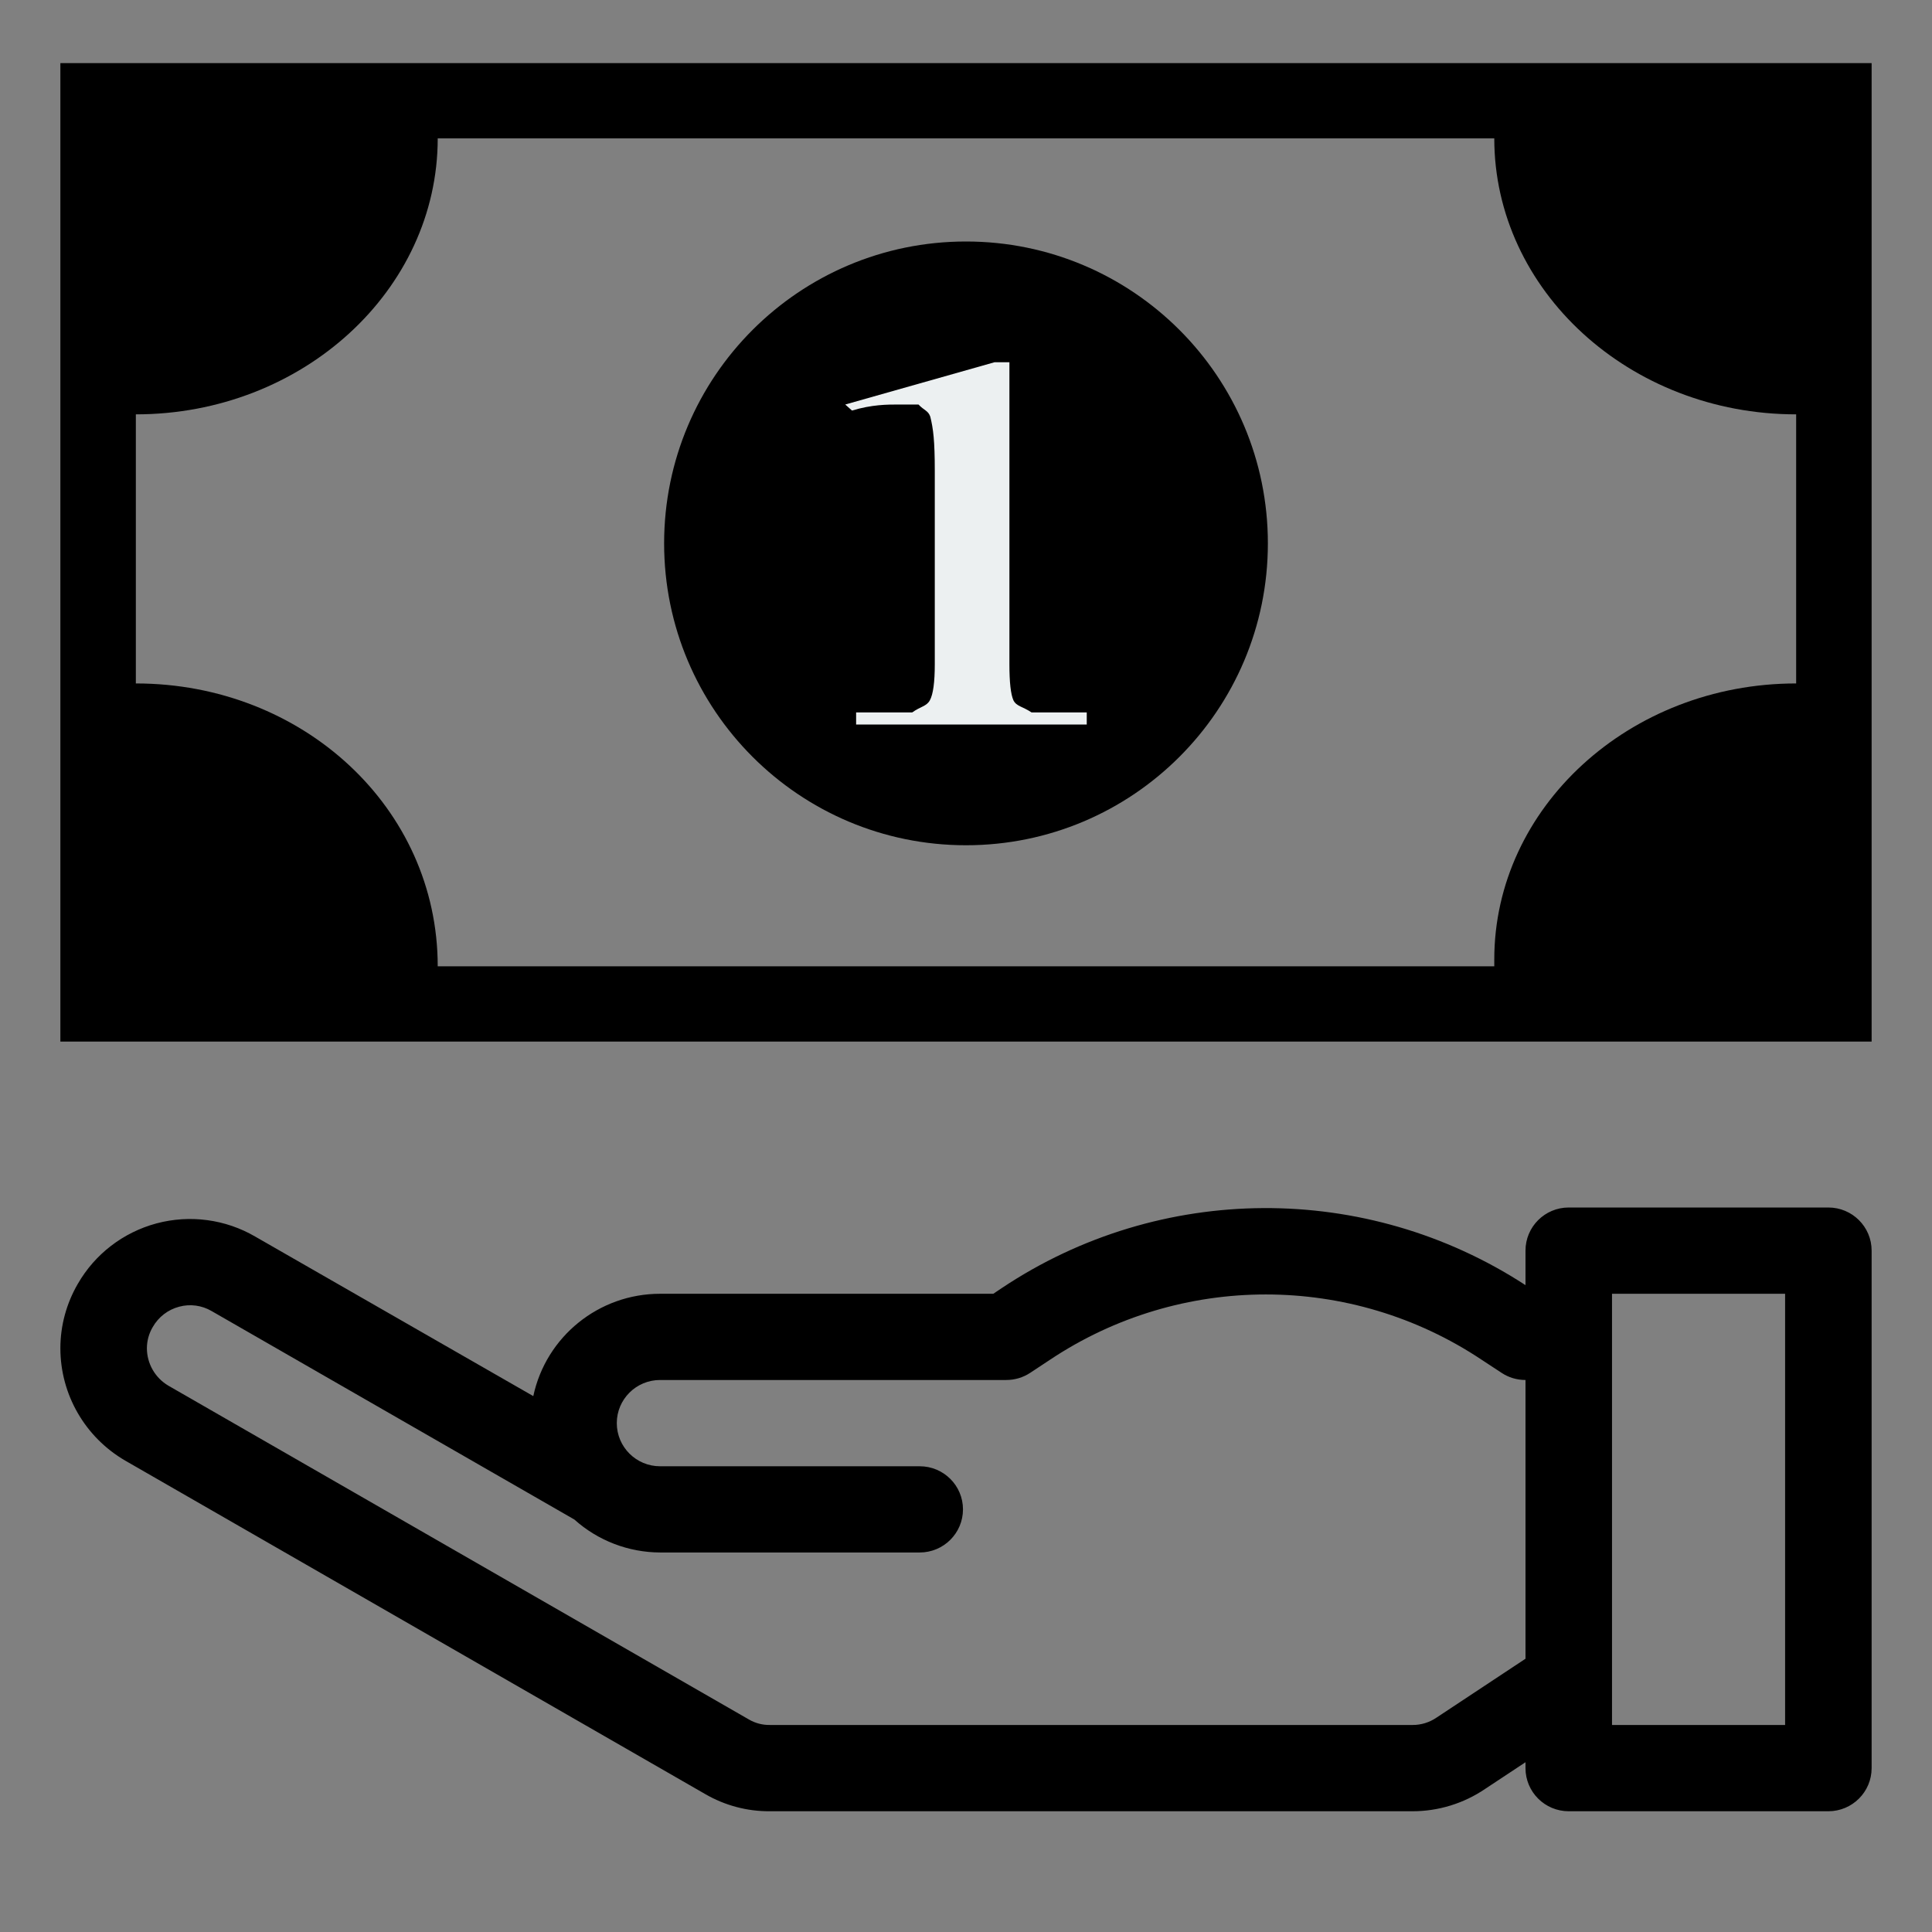 <?xml version="1.0" encoding="UTF-8"?>
<svg width="32px" height="32px" viewBox="0 0 32 32" version="1.1" xmlns="http://www.w3.org/2000/svg" xmlns:xlink="http://www.w3.org/1999/xlink">
    <rect x="0" y="0" width="32" height="32" fill="#808080" stroke="none"/>
    <title>cash_on_delivery</title>
    <g id="cash_on_delivery" stroke="none" stroke-width="1" fill="none" fill-rule="evenodd">
        <g id="hand_open" transform="translate(16, 25) scale(-1, 1) translate(-16, -25) translate(1, 20)" fill="#000000" fill-rule="nonzero">
            <path d="M29.712,1.266 C29.429,0.772 28.959,0.411 28.407,0.263 C27.855,0.116 27.267,0.194 26.774,0.481 L22.167,3.124 C21.956,2.136 21.08,1.429 20.067,1.429 L14.548,1.429 L14.405,1.333 C11.786,-0.414 8.372,-0.433 5.733,1.286 L5.733,0.714 C5.733,0.32 5.413,0 5.017,0 L0.717,0 C0.321,0 0,0.32 0,0.714 L0,9.286 C0,9.68 0.321,10 0.717,10 L5.017,10 C5.413,10 5.733,9.68 5.733,9.286 L5.733,9.188 L6.403,9.631 C6.757,9.871 7.176,10 7.604,10 L18.247,10 C18.624,10.003 18.996,9.904 19.322,9.714 L28.925,4.193 C29.59,3.807 30,3.098 30,2.331 C30,1.957 29.9,1.59 29.712,1.266 L29.712,1.266 Z M4.3,8.571 L1.433,8.571 L1.433,1.429 L4.3,1.429 L4.3,8.571 Z M28.208,2.953 L18.594,8.481 C18.489,8.542 18.369,8.573 18.247,8.571 L7.604,8.571 C7.461,8.572 7.322,8.528 7.205,8.448 L5.733,7.474 L5.733,2.857 C5.875,2.857 6.013,2.816 6.13,2.738 L6.456,2.524 C8.621,1.079 11.447,1.079 13.612,2.524 L13.936,2.738 C14.054,2.816 14.192,2.857 14.333,2.857 L20.067,2.857 C20.463,2.857 20.784,3.177 20.784,3.571 C20.784,3.966 20.463,4.286 20.067,4.286 L15.767,4.286 C15.371,4.286 15.05,4.605 15.05,5 C15.05,5.394 15.371,5.714 15.767,5.714 L20.067,5.714 C20.591,5.712 21.097,5.518 21.487,5.168 L27.497,1.714 C27.659,1.62 27.851,1.594 28.032,1.643 C28.218,1.692 28.375,1.813 28.47,1.98 C28.533,2.086 28.566,2.206 28.567,2.329 C28.567,2.585 28.431,2.823 28.208,2.953 Z" id="Shape"></path>
        </g>
        <g id="money" transform="translate(1, 1)">
            <g id="Group" fill="#000000" fill-rule="nonzero">
                <path d="M30,0.045 L30,16.252 L0,16.252 L0,0.045 L30,0.045 Z M23.75,1.292 L6.25,1.292 L6.25,1.292 C6.25,3.806 4.011,5.863 1.25,5.863 L1.25,10.32 C4.011,10.32 6.25,12.377 6.25,15.005 L23.75,15.005 L23.75,14.891 C23.75,12.377 25.989,10.32 28.75,10.32 L28.75,5.863 C25.989,5.863 23.75,3.806 23.75,1.292 Z" id="Combined-Shape"></path>
                <path d="M20,8 C20,10.761 17.761,13 15,13 C12.239,13 10,10.761 10,8 C10,5.239 12.239,3 15,3 C17.761,3 20,5.239 20,8 Z" id="Path"></path>
            </g>
            <path d="M13,5.7 L15.472,5 L15.719,5 L15.719,10 C15.719,10.3 15.741,10.5 15.786,10.6 C15.836,10.7 15.936,10.7 16.086,10.8 L17,10.8 L17,11 L13.18,11 L13.18,10.8 L14.109,10.8 C14.248,10.7 14.346,10.7 14.401,10.6 C14.456,10.5 14.483,10.3 14.483,10 L14.483,6.8 C14.483,6.3 14.458,6.1 14.408,5.9 C14.373,5.8 14.308,5.8 14.213,5.7 L13.884,5.7 C13.699,5.7 13.442,5.7 13.112,5.8 L13,5.7" id="Path" fill="#ECF0F1" fill-rule="nonzero"></path>
            <g id="Group" transform="translate(1, 6)"></g>
        </g>
    </g>
</svg>